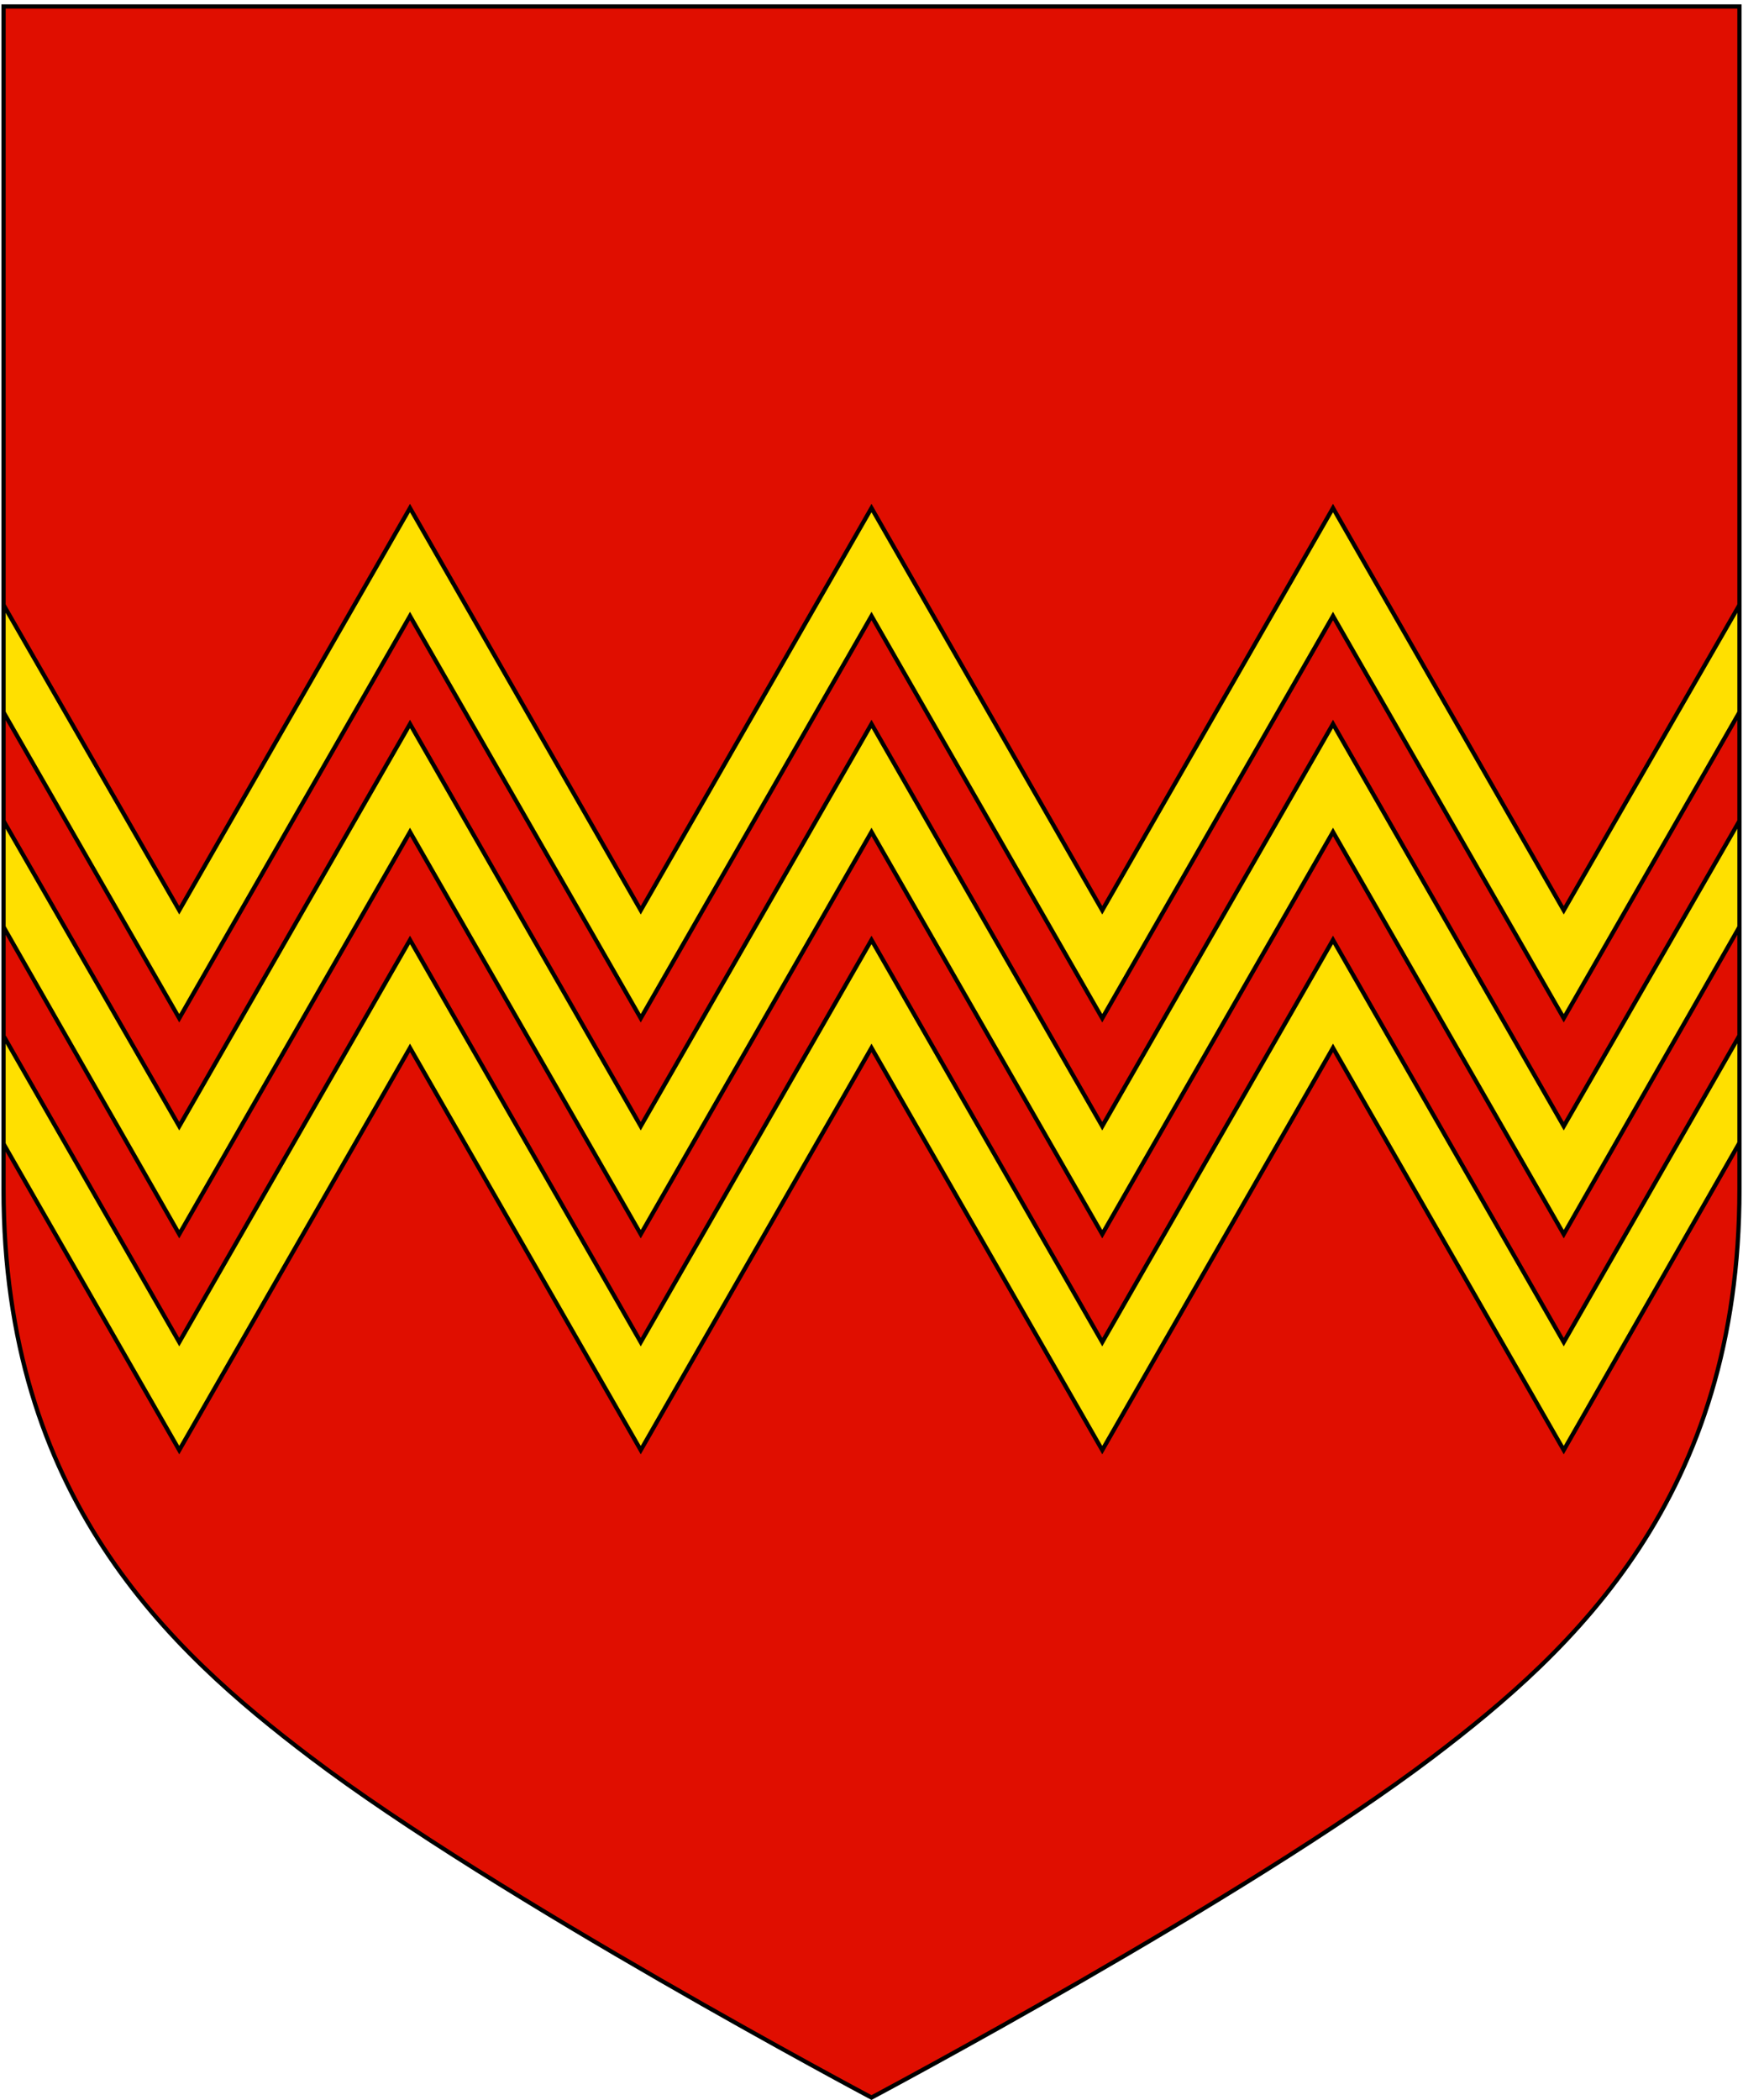 <svg xmlns="http://www.w3.org/2000/svg" width="415" height="500" viewBox="30.5 31.5 415 500" xml:space="preserve">
    <path style="fill:#e00e00;fill-opacity:1;fill-rule:evenodd;stroke:none;stroke-width:1px;stroke-linecap:butt;stroke-linejoin:miter;stroke-opacity:1" d="M104.39 449.836c-33.734-25.594-73.046-61.982-73.046-135.22l.003-281.577h413.306l.003 281.577c0 73.238-39.313 109.626-73.046 135.22C327.3 483.456 238 530.91 238 530.91s-89.3-47.454-133.61-81.074z"/>
    <path style="fill:#ffe000;fill-opacity:1;fill-rule:evenodd;stroke:none;stroke-width:1px;stroke-linecap:butt;stroke-linejoin:miter;stroke-opacity:1" d="m183.06 273.935-54.94-95.767-54.941 95.767-41.832-72.846v-25.553l41.832 72.693 54.94-95.768 54.94 95.768L238 152.461l54.94 95.768 54.94-95.768 54.941 95.768 41.832-72.693v25.553l-41.832 72.846-54.94-95.767-54.94 95.767L238 178.168Z"/>
    <path style="fill:#ffe000;fill-opacity:1;fill-rule:evenodd;stroke:none;stroke-width:1px;stroke-linecap:butt;stroke-linejoin:miter;stroke-opacity:1" d="m183.06 376.76-54.94-95.768-54.941 95.767-41.832-73.153v-25.552l41.832 73 54.94-95.768 54.94 95.767L238 255.286l54.94 95.767 54.94-95.767 54.941 95.767 41.832-73 .009 25.772-41.841 72.934-54.94-95.767-54.941 95.767L238 280.992Z"/>
    <path d="m31.347 175.536 41.832 72.693 54.94-95.768 54.94 95.768L238 152.461l54.94 95.768 54.94-95.768 54.941 95.768 41.832-72.693m0 25.553-41.832 72.846-54.94-95.767-54.94 95.767L238 178.168l-54.94 95.767-54.94-95.767-54.941 95.767-41.832-72.846" style="fill:none;fill-rule:evenodd;stroke:#000;stroke-width:1.008px;stroke-linecap:butt;stroke-linejoin:miter;stroke-opacity:1"/>
    <path style="fill:#ffe000;fill-opacity:1;fill-rule:evenodd;stroke:none;stroke-width:1px;stroke-linecap:butt;stroke-linejoin:miter;stroke-opacity:1" d="m183.06 325.347-54.94-95.767-54.941 95.767-41.832-73.153v-25.245l41.832 72.692 54.94-95.767 54.94 95.767L238 203.874l54.94 95.767 54.94-95.767 54.941 95.767 41.832-72.692v25.245l-41.832 73.153-54.94-95.767-54.94 95.767L238 229.58Z"/>
    <path d="m31.347 226.949 41.832 72.692 54.94-95.767 54.94 95.767L238 203.874l54.94 95.767 54.94-95.767 54.941 95.767 41.832-72.692m0 25.245-41.832 73.153-54.94-95.767-54.94 95.767L238 229.58l-54.94 95.767-54.94-95.767-54.941 95.767-41.832-73.153" style="fill:none;fill-rule:evenodd;stroke:#000;stroke-width:1.008px;stroke-linecap:butt;stroke-linejoin:miter;stroke-opacity:1"/>
    <path d="m31.473 278.354 41.706 72.7 54.94-95.768 54.94 95.767L238 255.286l54.94 95.767 54.94-95.767 54.941 95.767 41.832-73m0 25.553-41.832 73.153-54.94-95.767-54.94 95.767L238 280.992l-54.94 95.767-54.94-95.767-54.941 95.767-41.841-72.934" style="fill:none;fill-rule:evenodd;stroke:#000;stroke-width:1.008px;stroke-linecap:butt;stroke-linejoin:miter;stroke-opacity:1"/>
    <path d="M104.39 449.836c-33.734-25.594-73.046-61.982-73.046-135.22l.003-281.577h413.306l.003 281.577c0 73.238-39.313 109.626-73.046 135.22C327.3 483.456 238 530.91 238 530.91s-89.3-47.454-133.61-81.074z" style="fill:none;fill-opacity:1;fill-rule:evenodd;stroke:#000;stroke-width:1.008px;stroke-linecap:butt;stroke-linejoin:miter;stroke-opacity:1"/>
</svg>
